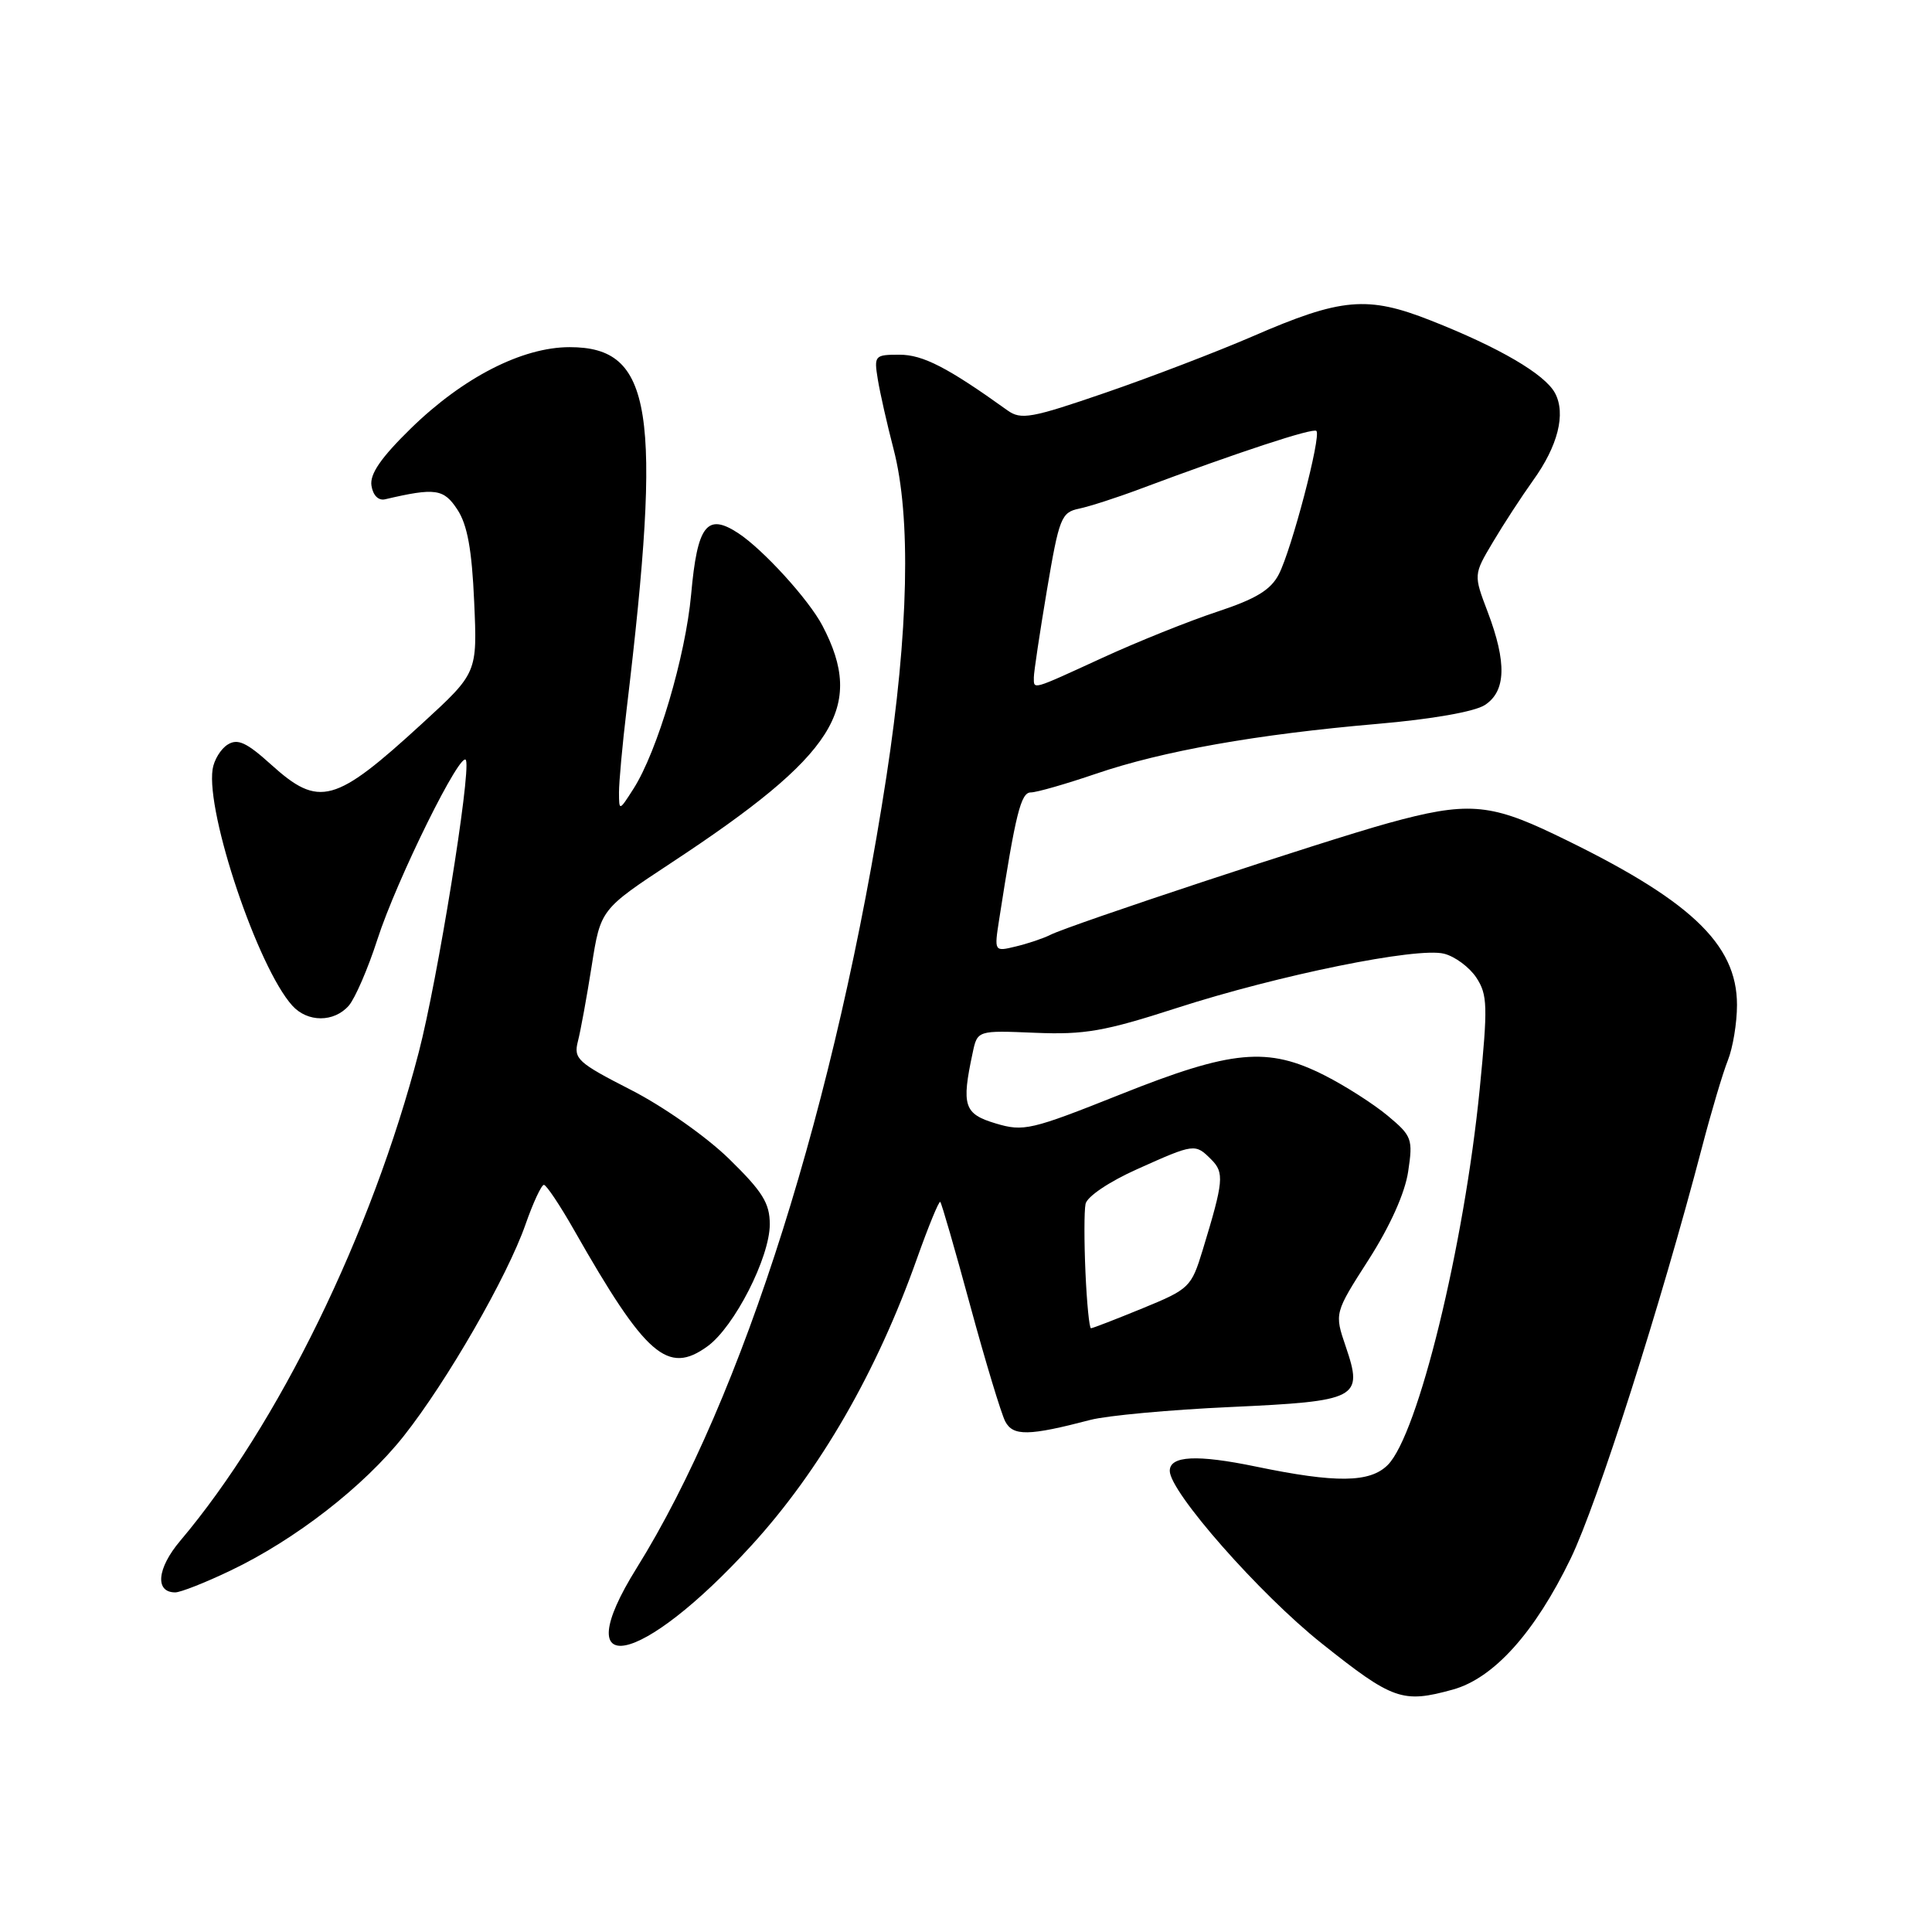 <?xml version="1.0" encoding="UTF-8" standalone="no"?>
<!DOCTYPE svg PUBLIC "-//W3C//DTD SVG 1.1//EN" "http://www.w3.org/Graphics/SVG/1.1/DTD/svg11.dtd" >
<svg xmlns="http://www.w3.org/2000/svg" xmlns:xlink="http://www.w3.org/1999/xlink" version="1.1" viewBox="0 0 256 256">
 <g >
 <path fill="currentColor"
d=" M 192.50 223.88 C 197.93 222.38 203.38 216.32 208.13 206.50 C 211.67 199.18 220.04 172.97 225.53 152.00 C 226.75 147.32 228.29 142.15 228.95 140.50 C 229.61 138.85 230.16 135.55 230.16 133.17 C 230.17 125.02 223.88 119.13 205.94 110.54 C 197.37 106.43 194.27 106.22 183.98 109.06 C 175.59 111.37 141.72 122.57 139.16 123.88 C 138.25 124.34 136.20 125.03 134.61 125.41 C 131.73 126.11 131.73 126.11 132.40 121.80 C 134.58 107.78 135.27 105.00 136.59 105.00 C 137.36 105.00 141.25 103.88 145.24 102.52 C 154.07 99.51 166.52 97.30 182.50 95.92 C 189.72 95.30 195.40 94.30 196.75 93.42 C 199.56 91.59 199.67 87.80 197.13 81.09 C 195.25 76.15 195.25 76.15 197.82 71.83 C 199.23 69.45 201.62 65.79 203.12 63.69 C 206.44 59.09 207.51 54.83 206.05 52.09 C 204.71 49.58 198.65 46.04 189.62 42.48 C 181.19 39.15 177.75 39.45 165.95 44.58 C 161.30 46.59 152.55 49.95 146.50 52.03 C 136.65 55.42 135.29 55.66 133.50 54.38 C 125.59 48.70 122.29 47.00 119.19 47.00 C 115.90 47.00 115.80 47.11 116.31 50.25 C 116.60 52.04 117.54 56.20 118.40 59.50 C 120.74 68.45 120.40 83.73 117.45 102.93 C 110.82 146.00 98.47 185.14 84.35 207.79 C 74.94 222.90 84.83 220.93 99.59 204.76 C 108.66 194.83 116.19 181.78 121.52 166.72 C 123.04 162.45 124.42 159.09 124.59 159.26 C 124.77 159.43 126.56 165.63 128.57 173.04 C 130.58 180.44 132.67 187.33 133.20 188.35 C 134.24 190.32 136.32 190.28 144.50 188.14 C 146.70 187.57 155.03 186.80 163.00 186.44 C 179.98 185.66 180.66 185.31 178.32 178.43 C 176.81 174.00 176.81 174.00 181.36 166.90 C 184.20 162.46 186.17 158.07 186.59 155.23 C 187.24 150.92 187.09 150.52 183.89 147.85 C 182.02 146.29 178.27 143.89 175.55 142.51 C 167.98 138.67 163.28 139.10 148.45 145.02 C 136.61 149.74 135.63 149.97 131.93 148.86 C 127.73 147.60 127.38 146.52 128.88 139.52 C 129.51 136.53 129.51 136.53 137.15 136.85 C 143.71 137.12 146.35 136.66 155.88 133.58 C 169.43 129.20 187.77 125.47 191.34 126.37 C 192.79 126.73 194.72 128.17 195.63 129.55 C 197.11 131.81 197.15 133.33 196.07 144.29 C 194.01 165.10 187.90 190.10 183.88 194.12 C 181.52 196.48 177.02 196.53 166.42 194.33 C 158.60 192.71 155.00 192.89 155.00 194.90 C 155.00 197.69 166.92 211.23 175.12 217.75 C 184.57 225.28 185.84 225.72 192.50 223.88 Z  M 30.50 208.13 C 39.11 204.03 48.21 196.96 53.50 190.28 C 59.22 183.05 67.22 169.16 69.63 162.25 C 70.64 159.36 71.74 157.00 72.07 157.00 C 72.39 157.00 74.20 159.70 76.08 163.01 C 85.57 179.69 88.48 182.22 93.75 178.39 C 97.30 175.82 102.00 166.61 102.00 162.23 C 102.00 159.43 101.05 157.90 96.62 153.57 C 93.60 150.62 87.88 146.60 83.59 144.41 C 76.55 140.81 75.99 140.30 76.57 138.00 C 76.93 136.62 77.75 132.12 78.40 128.00 C 79.58 120.50 79.58 120.50 88.96 114.32 C 110.71 100.00 114.68 93.77 108.97 82.89 C 107.15 79.43 101.11 72.80 97.81 70.64 C 93.67 67.93 92.40 69.58 91.58 78.76 C 90.83 86.99 87.11 99.54 83.95 104.50 C 82.04 107.49 82.03 107.49 82.02 105.00 C 82.02 103.62 82.47 98.67 83.03 94.00 C 87.78 54.28 86.47 46.00 75.48 46.00 C 69.20 46.00 61.37 50.01 54.46 56.75 C 50.49 60.63 48.98 62.81 49.22 64.35 C 49.42 65.64 50.14 66.36 51.02 66.16 C 57.69 64.60 58.80 64.76 60.61 67.53 C 61.93 69.54 62.53 72.84 62.83 79.73 C 63.25 89.16 63.25 89.16 55.98 95.83 C 44.35 106.50 42.29 107.06 35.92 101.31 C 32.67 98.37 31.49 97.83 30.17 98.66 C 29.25 99.23 28.35 100.71 28.17 101.94 C 27.30 107.81 34.18 128.22 38.73 133.25 C 40.75 135.49 44.26 135.49 46.22 133.25 C 47.05 132.29 48.76 128.35 50.00 124.50 C 52.57 116.53 61.20 99.09 61.75 100.75 C 62.38 102.64 57.97 129.89 55.49 139.42 C 49.25 163.44 36.86 188.81 23.86 204.19 C 20.80 207.82 20.50 211.00 23.22 211.00 C 23.92 211.00 27.20 209.71 30.50 208.13 Z  M 143.83 168.61 C 143.65 164.55 143.65 160.46 143.84 159.53 C 144.03 158.56 146.97 156.58 150.68 154.92 C 158.28 151.51 158.36 151.50 160.50 153.64 C 162.25 155.39 162.14 156.52 159.37 165.61 C 157.86 170.56 157.61 170.81 151.39 173.36 C 147.85 174.81 144.78 176.00 144.56 176.00 C 144.34 176.00 144.01 172.67 143.83 168.61 Z  M 136.99 89.75 C 136.99 89.06 137.77 83.87 138.72 78.21 C 140.34 68.62 140.62 67.89 142.98 67.40 C 144.36 67.11 147.97 65.95 151.00 64.81 C 164.05 59.93 173.99 56.66 174.43 57.10 C 175.10 57.76 171.15 72.81 169.45 76.10 C 168.38 78.17 166.42 79.36 161.27 81.06 C 157.55 82.29 150.72 85.03 146.11 87.15 C 136.56 91.53 137.00 91.41 136.99 89.75 Z "/>
</g>
</svg>